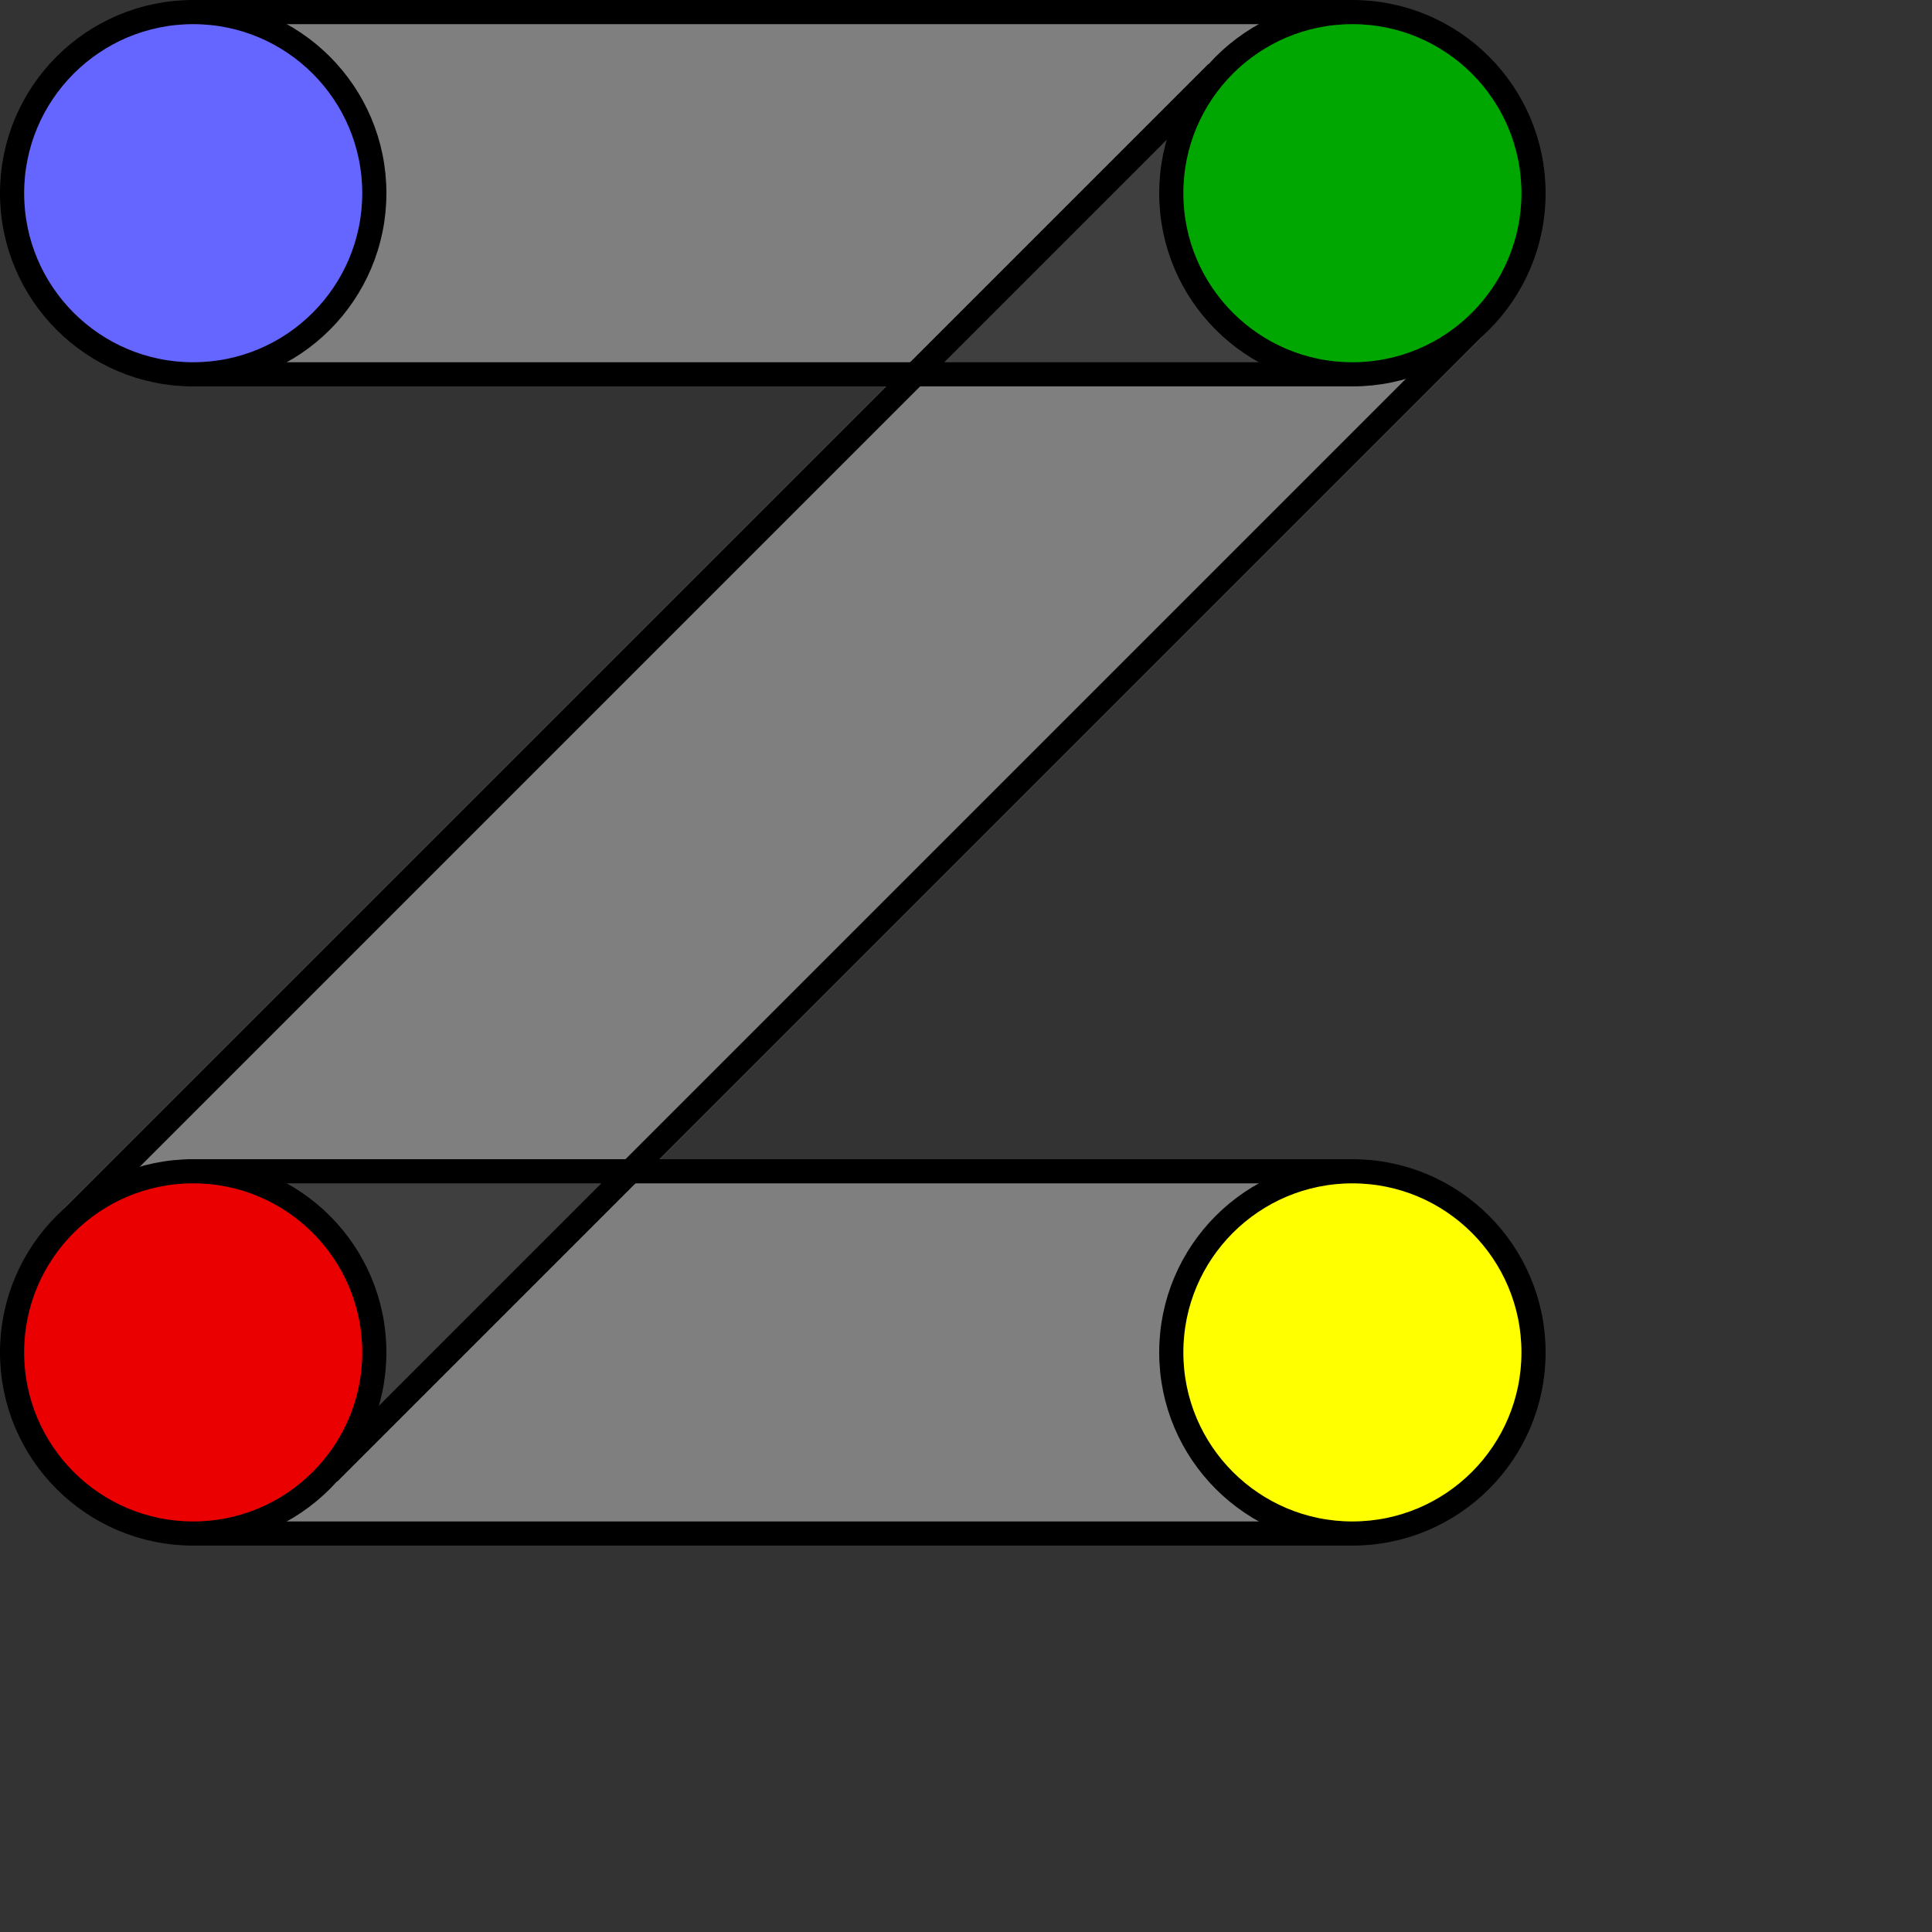 <?xml version="1.0" encoding="UTF-8" standalone="no"?>
<svg  
   xmlns:rdf="http://www.w3.org/1999/02/22-rdf-syntax-ns#"
   xmlns:svg="http://www.w3.org/2000/svg"
   xmlns="http://www.w3.org/2000/svg"
   version="1.1" 
   border="0" height="320" alt="RFV"

   
   viewBox="0 0 320 320"  >
   <rect x="0" y="0" width="320" height="320" fill="#333333" stroke="none"/>
   <!-- viewBox="320 0 960 320"> -->
   <!-- viewBox="0 0 1280 320" >  -->
   

<defs>
  <linearGradient id="RFV">
    <stop style="stop-color:rgb(128, 128, 128);stop-opacity:1"/>
  </linearGradient>
</defs>
<!-- Z -->
<rect x="33" y="2" width="189" height="60" style="fill:white;fill-opacity:1;stroke:white;stroke-width:4"/> 
<rect x="-4" y="98" width="264" height="60" style="fill:white;fill-opacity:1;stroke:white;stroke-width:4" transform = "rotate(-45 128 128)"/> 
<rect x="33" y="194" width="189" height="60" style="fill:white;fill-opacity:1;stroke:white;stroke-width:4"/> 

<rect x="33" y="2" width="189" height="60" style="fill:black;fill-opacity:0.5;stroke:black;stroke-width:4"/> 
<rect x="-4" y="98" width="264" height="60" style="fill:black;fill-opacity:0.5;stroke:black;stroke-width:4" transform = "rotate(-45 128 128)"/> 
<rect x="33" y="194" width="189" height="60" style="fill:black;fill-opacity:0.5;stroke:black;stroke-width:4"/> 

<circle cx="32" cy="32" r="30" style="fill:rgb(101, 101, 255);stroke:black;stroke-width:4"/>
<circle cx="224" cy="32" r="30" style="fill:rgb(0, 167, 0);stroke:black;stroke-width:4"/>
<circle cx="32" cy="224" r="30" style="fill:rgb(234, 0, 0);stroke:black;stroke-width:4"/>
<circle cx="224" cy="224" r="30" style="fill:rgb(255, 255, 0);stroke:black;stroke-width:4"/>

<!-- R -->
<path   
   fill="url(#RFV)"
   d="M 320 16 q 0 -16 16 -16 h 32 q 16 0 16 16 v 48 h 64 v -48 q 0 -16 16 -16 h 96 q 16 0 16 16 v 32 q 0 16 -16 16 h -112 v 48 q 0 16 -16 16 h -48 v 112 q 0 16 -16 16 h -32 q -16 0 -16 -16 z"/>
<!-- F -->
<path   
   fill="url(#RFV)"
   d="M 880 0 q 16 0 16 16 v 32 q 0 16 -16 16 h -112 v 64 h 48 q 16 0 16 16 v 32 q 0 16 -16 16 h -48 v 48 q 0 16 -16 16 h -32 q -16 0 -16 -16 v -48 h -48 q -16 0 -16 -16 v -32 q 0 -16 16 -16 h 48 v -48 q 0 -16 16 -16 h 48 v -48 q 0 -16 16 -16 z"/>
<!-- V -->
<path   
   fill="url(#RFV)"
   d="M 960 16 q 0 -16 16 -16 h 32 q 16 0 16 16 v 112 h 48 q 16 0 16 16 v 48 h 64 v -176 q 0 -16 16 -16 h 32 q 16 0 16 16 v 160 q 0 16 -16 16 h -48 v 48 q 0 16 -16 16 h -32 q -16 0 -16 -16 v -48 h -48 q -16 0 -16 -16 v -48 h -48 q -16 0 -16 -16 z"/>
</svg>
